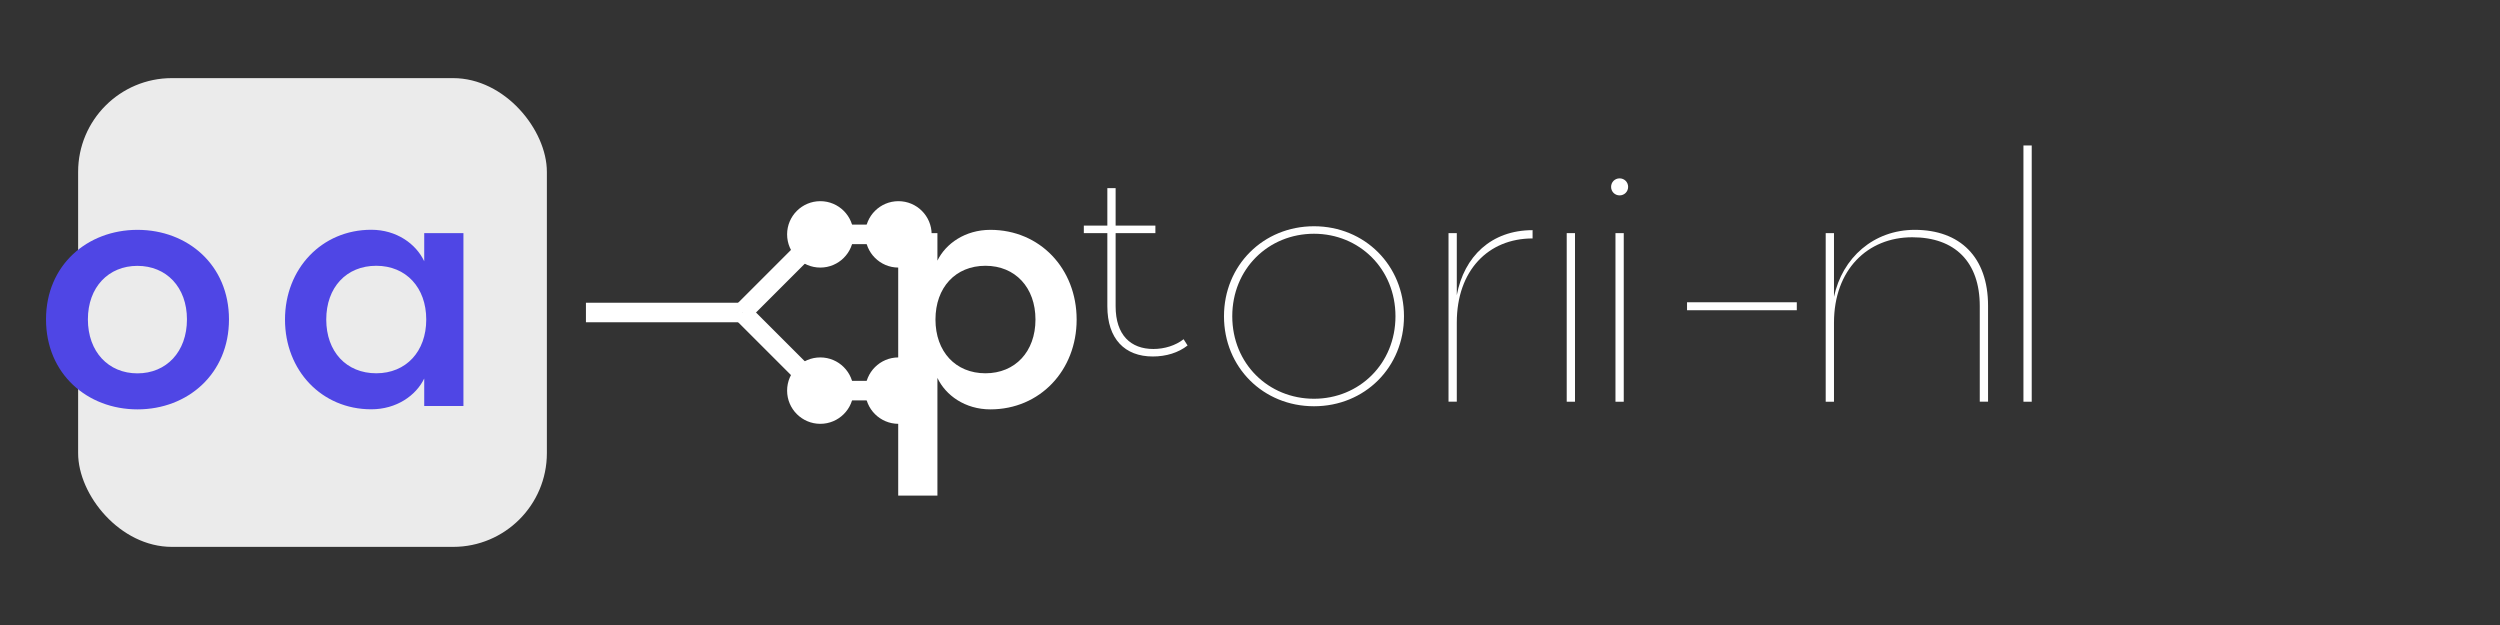 <svg xmlns="http://www.w3.org/2000/svg" width="320" height="80" viewBox="0 0 320 80">
  <rect x="0" y="0" width="320" height="80" fill="#333333" stroke="none"/>
  <!-- Logo Container with all text converted to paths -->
  <g id="os-trusttech-logo-white-paths">
    <!-- OS Square -->
    <rect x="10" y="10" width="60" height="60" rx="12" fill="white" opacity="0.9" />
    
    <!-- OS Text as paths -->
    <path d="M29.31 40.88c0 6.97-5.28 11.52-11.71 11.52-6.43 0-11.71-4.55-11.71-11.52 0-6.94 5.28-11.46 11.71-11.46 6.43 0 11.71 4.51 11.71 11.46zm-5.38 0c0-4.13-2.64-6.85-6.34-6.85-3.7 0-6.34 2.72-6.34 6.85 0 4.16 2.64 6.91 6.34 6.91 3.7 0 6.34-2.75 6.34-6.91z" fill="#4f46e5"/>
    <path d="M54.3 33.44c-1.06-2.24-3.55-4.03-6.78-4.03-6.34 0-11.04 4.99-11.04 11.49 0 6.53 4.7 11.49 11.04 11.49 3.23 0 5.73-1.76 6.78-3.94v3.52h5.02V29.84H54.3v3.6zm-6.14 14.34c-3.84 0-6.4-2.78-6.4-6.88 0-4.1 2.56-6.88 6.4-6.88 3.81 0 6.4 2.78 6.4 6.88 0 4.1-2.59 6.88-6.4 6.88z" fill="#4f46e5"/>
    
    <!-- TrustTech Text as paths -->
    <path d="M114.97 29.84h5.02v3.52c1.06-2.18 3.55-3.94 6.78-3.94 6.34 0 11.04 4.96 11.04 11.49 0 6.5-4.7 11.49-11.04 11.49-3.23 0-5.73-1.79-6.78-4.03v15.07h-5.02V29.84zm11.17 17.94c3.81 0 6.4-2.78 6.4-6.88 0-4.1-2.59-6.88-6.4-6.88-3.84 0-6.4 2.78-6.4 6.88 0 4.1 2.56 6.88 6.4 6.88z" fill="white"/>
    <path d="M141.74 39.2v-9.36h-3.01v-0.96h3.01v-4.8h1.06v4.8h5.09v0.96h-5.09v9.36c0 3.71 1.95 5.47 4.83 5.47 1.44 0 2.85-0.45 3.87-1.25l0.51 0.8c-1.18 0.93-2.75 1.41-4.45 1.41-3.58 0-5.82-2.24-5.82-6.43z" fill="white"/>
    <path d="M168.19 52c-6.5 0-11.52-4.99-11.52-11.52 0-6.5 5.02-11.52 11.52-11.52 6.5 0 11.52 5.02 11.52 11.52 0 6.53-5.02 11.52-11.52 11.52zm0-22.08c-5.82 0-10.46 4.48-10.46 10.56 0 6.08 4.64 10.56 10.46 10.56 5.79 0 10.43-4.48 10.43-10.56 0-6.08-4.64-10.56-10.43-10.56z" fill="white"/>
    <path d="M185.41 29.84h1.06v7.94c0.93-4.96 4.42-8.32 9.7-8.32v1.06c-5.7 0-9.7 4.13-9.7 10.75v10.14h-1.06V29.84z" fill="white"/>
    <path d="M201.6 51.42h-1.06V29.84h1.06v21.58z" fill="white"/>
    <path d="M206.78 29.84h1.06v21.58h-1.06V29.84zm0.53-4.83c-0.61 0-1.09-0.48-1.09-1.09 0-0.61 0.48-1.09 1.09-1.09 0.61 0 1.09 0.48 1.09 1.09 0 0.61-0.48 1.09-1.09 1.09z" fill="white"/>
    <path d="M215.94 38.69h14.05v1.02h-14.05v-1.02z" fill="white"/>
    <path d="M234.75 51.42h-1.06V29.84h1.06v8.16c1.06-5.02 5.09-8.58 10.34-8.58 5.79 0 9.38 3.49 9.38 9.7v12.29h-1.06V39.17c0-5.63-3.17-8.8-8.64-8.8-5.73 0-10.02 4.16-10.02 10.94v10.11z" fill="white"/>
    <path d="M260.06 51.42h-1.06V18.62h1.06v32.8z" fill="white"/>
    
    <!-- Decorative Tech Elements -->
    <g stroke="white" stroke-width="2.5">
      <!-- Connection Lines -->
      <path d="M75 40 L95 40" />
      <path d="M95 40 L105 30" />
      <path d="M95 40 L105 50" />
      
      <!-- Circuit Points -->
      <circle cx="105" cy="30" r="3" fill="white" />
      <circle cx="105" cy="50" r="3" fill="white" />
      
      <!-- Additional Decorative Elements -->
      <path d="M105 30 L115 30" />
      <path d="M105 50 L115 50" />
      <circle cx="115" cy="30" r="3" fill="white" />
      <circle cx="115" cy="50" r="3" fill="white" />
    </g>
  </g>
</svg> 